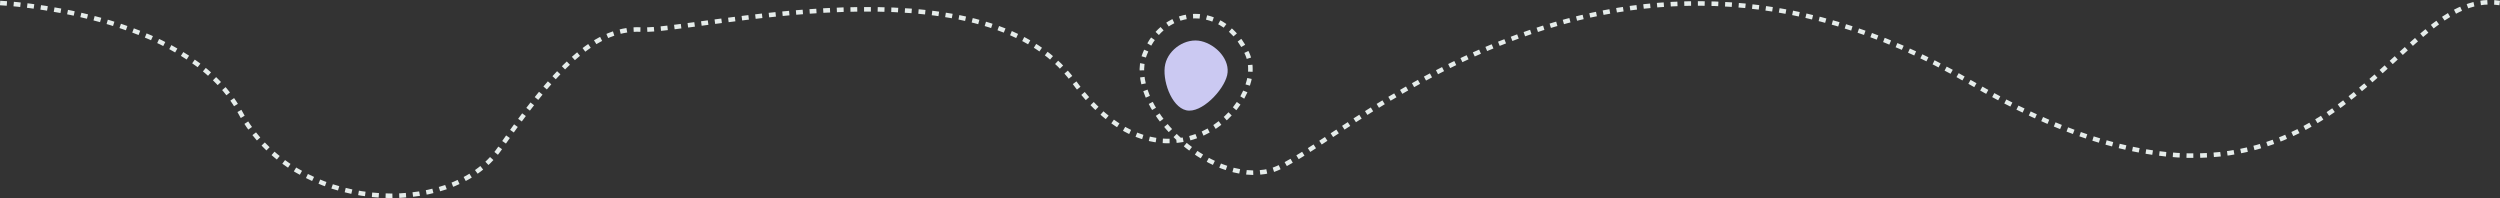 <svg xmlns="http://www.w3.org/2000/svg" width="1101.228" height="87.274" viewBox="0 0 1101.228 87.274">
  <rect x="0" y="0" width="1101.228" height="87.274" fill="#333333" stroke="none"/>
  <g id="Group_234" data-name="Group 234" transform="translate(-414.483 -5594.176)">
    <path id="Path_48" data-name="Path 48" d="M2451.527,5079.5s82.016,3.676,105.7,48.055,92.691,47.258,114.152,16.367,40.207-53.973,62.645-52.719,150.359-32.191,190.328,22.77,86.484,10.336,76.578-12.012-36.57-22.141-45.184,0,27.9,58.582,55.508,51.352,147.555-132.41,307.32-39.34,183.418-42.457,233.984-34.473" transform="translate(-2037 516)" fill="none" stroke="#E5ECEA" stroke-width="2" stroke-dasharray="3"/>
    <path id="Path_49" data-name="Path 49" d="M11.013.287c6.857,0,14.557,5.2,14.557,12.058s-7.247,19.108-14.1,19.108S-2.1,20.571-2.1,13.715,4.156.287,11.013.287Z" transform="translate(932.895 5609.531) rotate(13)" fill="#cbc9f2"/>
  </g>
</svg>

